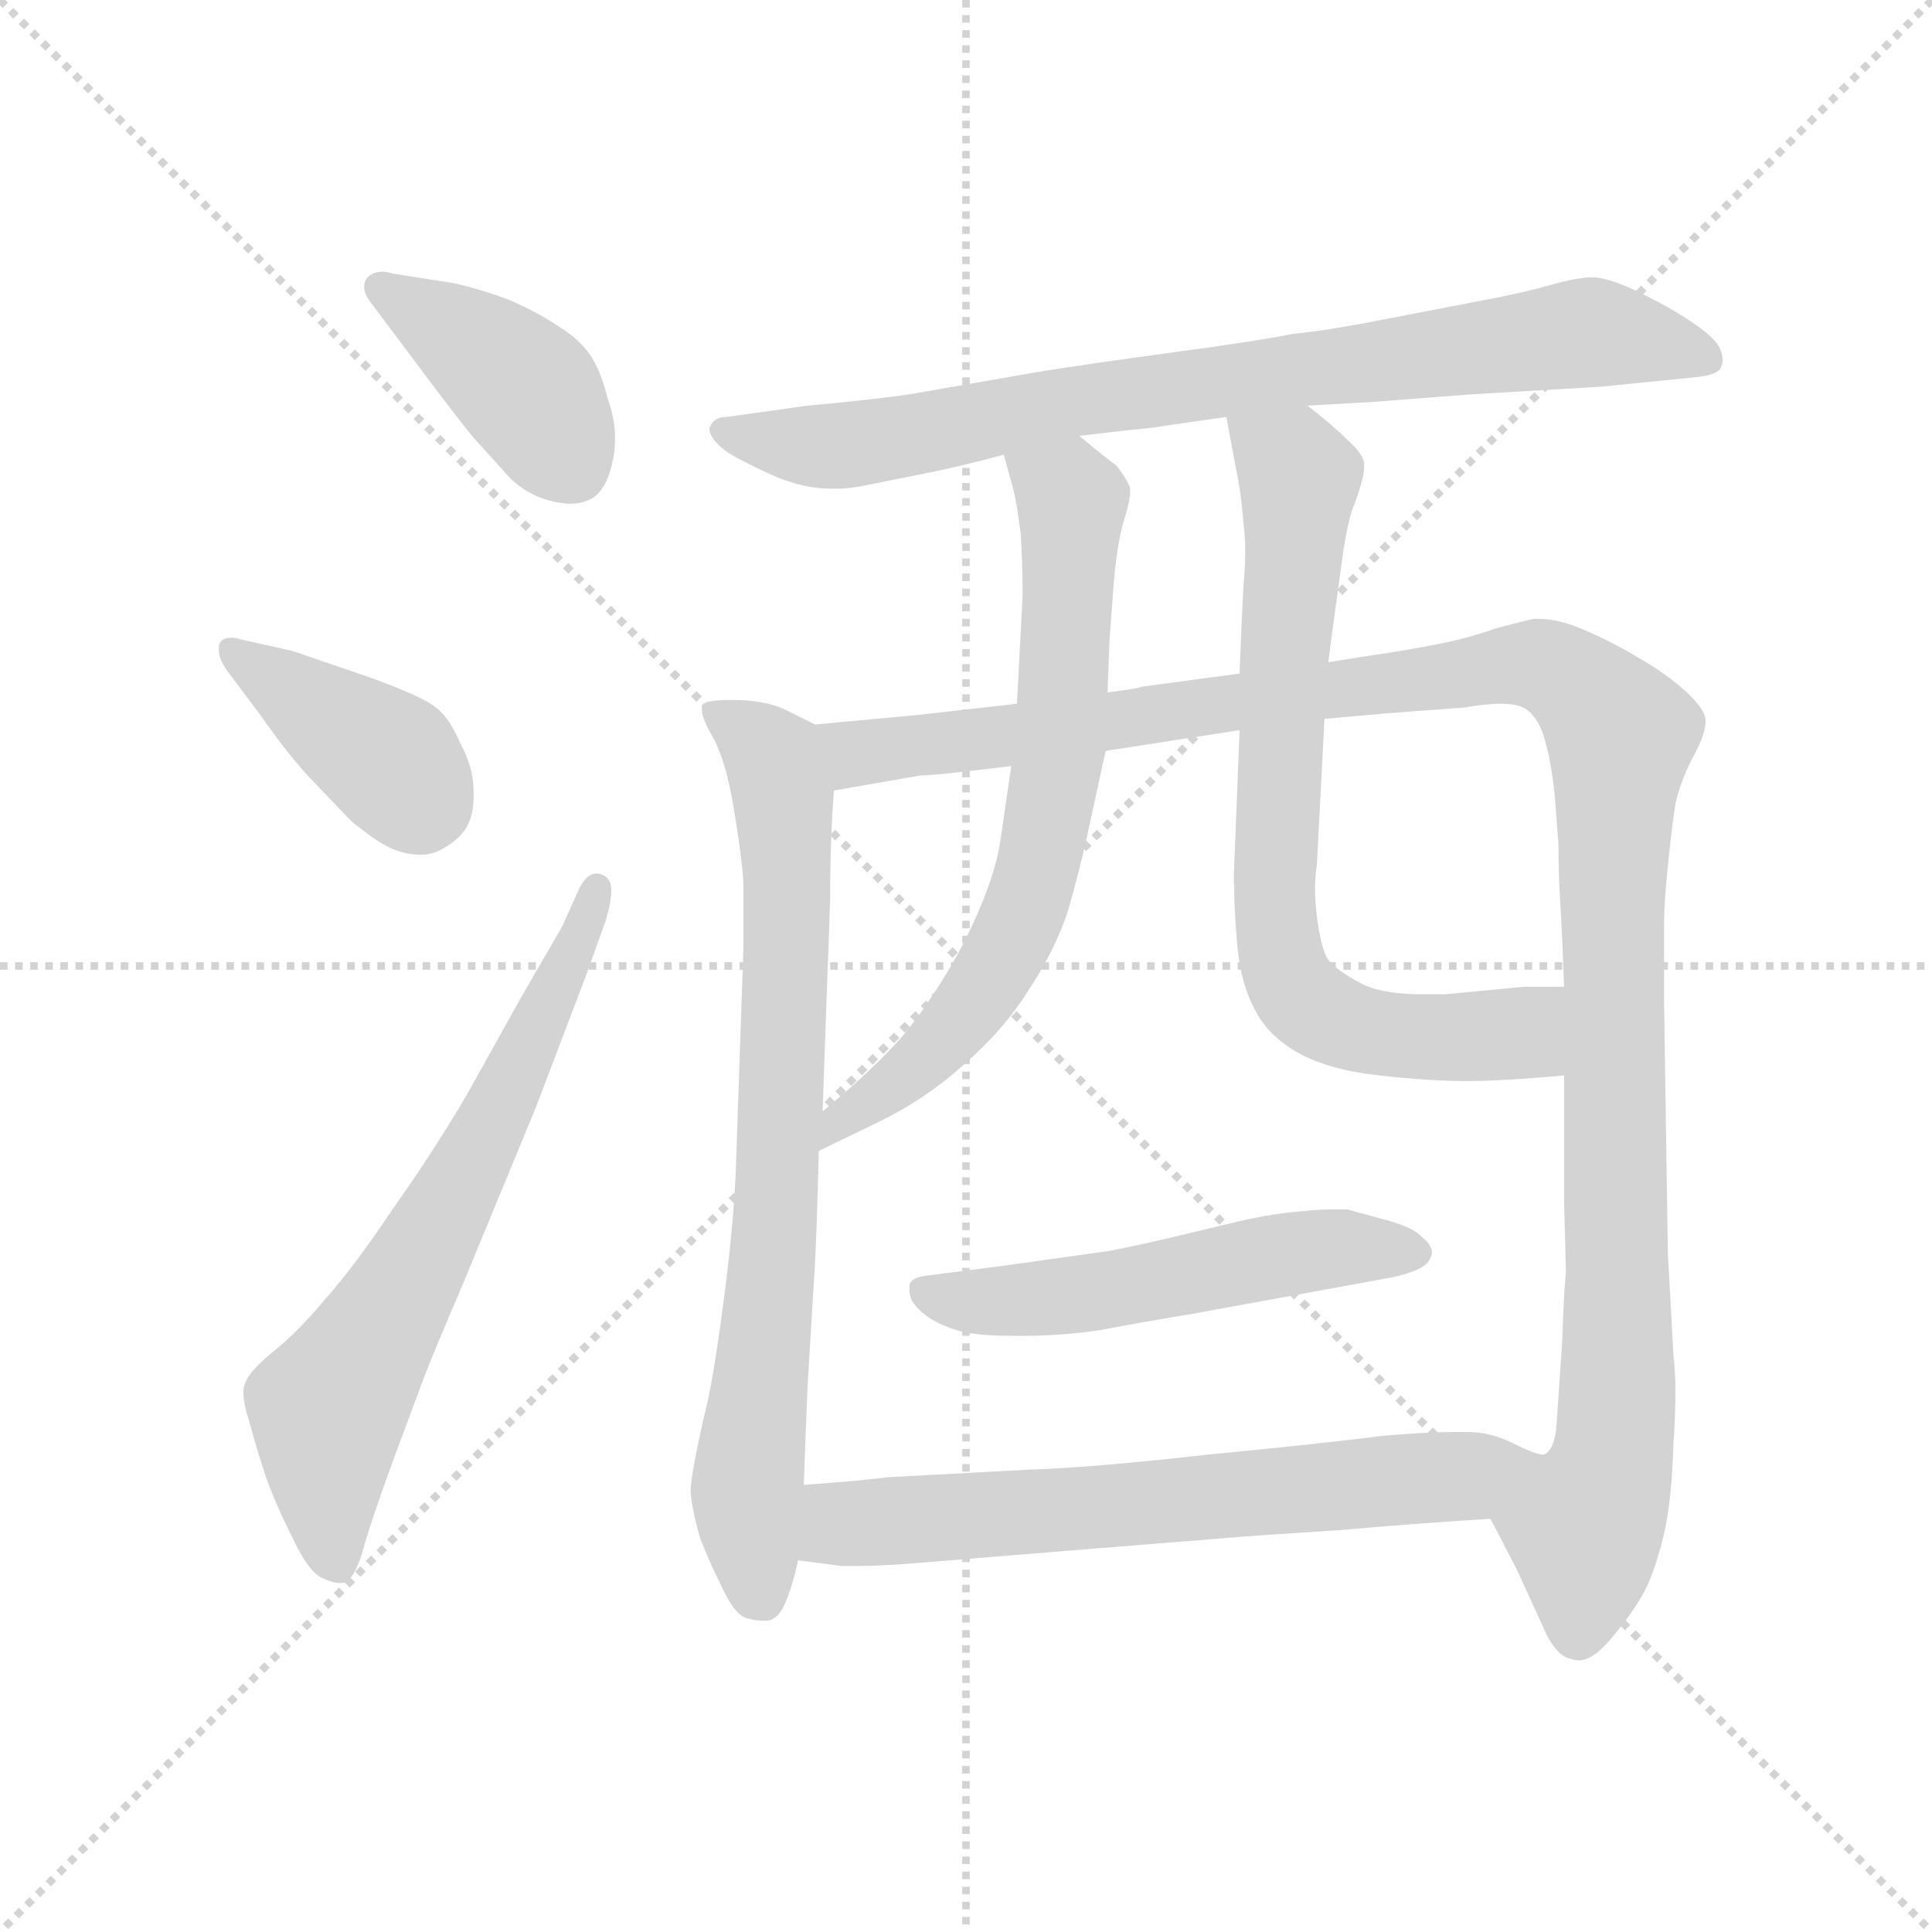 <svg xmlns="http://www.w3.org/2000/svg" version="1.1" viewBox="0 0 1024 1024">
  <g stroke="lightgray" stroke-dasharray="1,1" stroke-width="1" transform="scale(4, 4)">
    <line x1="0" y1="0" x2="256" y2="256" />
    <line x1="256" y1="0" x2="0" y2="256" />
    <line x1="128" y1="0" x2="128" y2="256" />
    <line x1="0" y1="128" x2="256" y2="128" />
  </g>
  <g transform="scale(1.0, -1.0) translate(0.0, -783.00)">
    <style type="text/css">
      
        @keyframes keyframes0 {
          from {
            stroke: blue;
            stroke-dashoffset: 400;
            stroke-width: 128;
          }
          57% {
            animation-timing-function: step-end;
            stroke: blue;
            stroke-dashoffset: 0;
            stroke-width: 128;
          }
          to {
            stroke: black;
            stroke-width: 1024;
          }
        }
        #make-me-a-hanzi-animation-0 {
          animation: keyframes0 0.576s both;
          animation-delay: 0s;
          animation-timing-function: linear;
        }
      
        @keyframes keyframes1 {
          from {
            stroke: blue;
            stroke-dashoffset: 389;
            stroke-width: 128;
          }
          56% {
            animation-timing-function: step-end;
            stroke: blue;
            stroke-dashoffset: 0;
            stroke-width: 128;
          }
          to {
            stroke: black;
            stroke-width: 1024;
          }
        }
        #make-me-a-hanzi-animation-1 {
          animation: keyframes1 0.567s both;
          animation-delay: 0.576s;
          animation-timing-function: linear;
        }
      
        @keyframes keyframes2 {
          from {
            stroke: blue;
            stroke-dashoffset: 653;
            stroke-width: 128;
          }
          68% {
            animation-timing-function: step-end;
            stroke: blue;
            stroke-dashoffset: 0;
            stroke-width: 128;
          }
          to {
            stroke: black;
            stroke-width: 1024;
          }
        }
        #make-me-a-hanzi-animation-2 {
          animation: keyframes2 0.781s both;
          animation-delay: 1.142s;
          animation-timing-function: linear;
        }
      
        @keyframes keyframes3 {
          from {
            stroke: blue;
            stroke-dashoffset: 783;
            stroke-width: 128;
          }
          72% {
            animation-timing-function: step-end;
            stroke: blue;
            stroke-dashoffset: 0;
            stroke-width: 128;
          }
          to {
            stroke: black;
            stroke-width: 1024;
          }
        }
        #make-me-a-hanzi-animation-3 {
          animation: keyframes3 0.887s both;
          animation-delay: 1.924s;
          animation-timing-function: linear;
        }
      
        @keyframes keyframes4 {
          from {
            stroke: blue;
            stroke-dashoffset: 748;
            stroke-width: 128;
          }
          71% {
            animation-timing-function: step-end;
            stroke: blue;
            stroke-dashoffset: 0;
            stroke-width: 128;
          }
          to {
            stroke: black;
            stroke-width: 1024;
          }
        }
        #make-me-a-hanzi-animation-4 {
          animation: keyframes4 0.859s both;
          animation-delay: 2.811s;
          animation-timing-function: linear;
        }
      
        @keyframes keyframes5 {
          from {
            stroke: blue;
            stroke-dashoffset: 1175;
            stroke-width: 128;
          }
          79% {
            animation-timing-function: step-end;
            stroke: blue;
            stroke-dashoffset: 0;
            stroke-width: 128;
          }
          to {
            stroke: black;
            stroke-width: 1024;
          }
        }
        #make-me-a-hanzi-animation-5 {
          animation: keyframes5 1.206s both;
          animation-delay: 3.669s;
          animation-timing-function: linear;
        }
      
        @keyframes keyframes6 {
          from {
            stroke: blue;
            stroke-dashoffset: 675;
            stroke-width: 128;
          }
          69% {
            animation-timing-function: step-end;
            stroke: blue;
            stroke-dashoffset: 0;
            stroke-width: 128;
          }
          to {
            stroke: black;
            stroke-width: 1024;
          }
        }
        #make-me-a-hanzi-animation-6 {
          animation: keyframes6 0.799s both;
          animation-delay: 4.876s;
          animation-timing-function: linear;
        }
      
        @keyframes keyframes7 {
          from {
            stroke: blue;
            stroke-dashoffset: 721;
            stroke-width: 128;
          }
          70% {
            animation-timing-function: step-end;
            stroke: blue;
            stroke-dashoffset: 0;
            stroke-width: 128;
          }
          to {
            stroke: black;
            stroke-width: 1024;
          }
        }
        #make-me-a-hanzi-animation-7 {
          animation: keyframes7 0.837s both;
          animation-delay: 5.675s;
          animation-timing-function: linear;
        }
      
        @keyframes keyframes8 {
          from {
            stroke: blue;
            stroke-dashoffset: 522;
            stroke-width: 128;
          }
          63% {
            animation-timing-function: step-end;
            stroke: blue;
            stroke-dashoffset: 0;
            stroke-width: 128;
          }
          to {
            stroke: black;
            stroke-width: 1024;
          }
        }
        #make-me-a-hanzi-animation-8 {
          animation: keyframes8 0.675s both;
          animation-delay: 6.512s;
          animation-timing-function: linear;
        }
      
        @keyframes keyframes9 {
          from {
            stroke: blue;
            stroke-dashoffset: 636;
            stroke-width: 128;
          }
          67% {
            animation-timing-function: step-end;
            stroke: blue;
            stroke-dashoffset: 0;
            stroke-width: 128;
          }
          to {
            stroke: black;
            stroke-width: 1024;
          }
        }
        #make-me-a-hanzi-animation-9 {
          animation: keyframes9 0.768s both;
          animation-delay: 7.187s;
          animation-timing-function: linear;
        }
      
    </style>
    
      <path d="M 227 582 Q 242 562 251 551 L 270 530 Q 280 520 294 517 Q 299 516 302 516 Q 309 516 314 519 Q 322 524 325 540 Q 326 545 326 551 Q 326 561 322 572 Q 318 588 312 596 Q 306 604 296 610 Q 286 617 270 624 Q 254 630 240 633 L 208 638 Q 205 639 203 639 Q 197 639 194 635 Q 193 633 193 631 Q 193 627 197 622 L 227 582 Z" fill="lightgray" />
    
      <path d="M 128 444 Q 125 445 123 445 Q 117 445 116 441 L 116 438 Q 116 434 120 428 L 138 404 Q 152 384 163 372 L 186 348 Q 198 338 206 334 Q 214 330 223 330 Q 230 330 236 334 Q 243 338 247 344 Q 251 351 251 360 L 251 364 Q 251 376 244 389 Q 238 403 231 408 Q 224 414 193 425 L 155 438 L 128 444 Z" fill="lightgray" />
    
      <path d="M 298 292 L 276 254 L 247 202 Q 228 170 208 142 Q 188 112 172 94 Q 157 76 144 66 Q 132 56 130 50 Q 129 48 129 45 Q 129 39 132 30 Q 136 15 141 0 Q 146 -14 155 -32 Q 163 -49 170 -53 Q 176 -56 180 -56 L 181 -56 Q 187 -56 192 -40 Q 196 -25 208 8 L 224 51 Q 228 62 246 104 L 284 196 L 311 267 L 321 295 Q 324 305 324 311 Q 324 317 320 319 Q 318 320 316 320 Q 311 320 307 312 L 298 292 Z" fill="lightgray" />
    
      <path d="M 693 568 L 728 570 L 780 574 L 848 578 L 898 583 Q 910 584 912 588 Q 913 590 913 592 Q 913 595 912 597 Q 911 602 900 610 Q 889 618 871 627 Q 853 636 844 636 Q 836 636 822 632 Q 808 628 787 624 L 735 614 Q 705 608 685 606 Q 665 602 620 596 Q 576 590 551 586 L 482 574 Q 461 571 428 568 L 385 562 Q 378 562 376 556 Q 376 550 386 543 Q 396 537 412 530 Q 427 524 440 524 L 444 524 Q 451 524 460 526 L 490 532 Q 510 536 532 542 L 572 552 L 598 555 Q 610 556 622 558 L 650 562 L 693 568 Z" fill="lightgray" />
    
      <path d="M 432 399 L 416 407 Q 405 412 388 412 Q 373 412 372 409 L 372 407 Q 372 402 378 392 Q 385 379 389 354 Q 393 330 394 316 L 394 280 L 390 163 Q 389 136 384 97 Q 379 58 375 40 Q 366 2 366 -8 Q 367 -18 371 -32 Q 376 -45 383 -59 Q 390 -74 397 -75 Q 401 -76 404 -76 L 406 -76 Q 412 -76 416 -67 Q 420 -58 423 -44 L 426 -4 L 428 48 L 432 114 Q 433 134 434 173 L 436 194 L 438 251 Q 439 276 440 307 Q 440 338 442 364 C 444 393 444 393 432 399 Z" fill="lightgray" />
    
      <path d="M 539 410 L 486 404 L 432 399 C 402 396 412 359 442 364 L 488 372 Q 496 372 536 377 L 586 385 L 657 396 L 702 402 L 736 405 L 776 408 Q 788 410 795 410 Q 805 410 809 407 Q 816 402 819 390 Q 822 380 824 362 L 826 336 Q 826 320 827 304 Q 828 288 829 260 L 829 213 L 829 146 L 830 108 Q 829 102 828 72 L 825 28 Q 824 14 818 12 C 810 -17 778 0 790 -22 L 804 -49 L 820 -84 Q 826 -95 832 -96 Q 834 -97 837 -97 Q 845 -97 856 -83 Q 870 -66 875 -53 Q 880 -40 883 -25 Q 886 -10 887 18 Q 888 33 888 45 Q 888 56 887 64 L 884 119 L 882 252 L 882 293 Q 882 305 884 324 Q 886 344 888 357 Q 891 370 898 383 Q 904 394 904 401 Q 904 407 893 417 Q 883 426 869 434 Q 856 442 840 449 Q 826 455 816 455 L 813 455 Q 808 454 793 450 Q 779 445 764 442 Q 749 439 736 437 Q 722 435 704 432 L 657 426 L 605 419 Q 603 418 587 416 L 539 410 Z" fill="lightgray" />
    
      <path d="M 532 542 L 537 524 Q 539 516 541 500 Q 542 485 542 467 L 539 410 L 536 377 L 530 336 Q 526 312 508 278 Q 490 246 474 229 Q 458 212 436 194 C 413 175 407 160 434 173 L 465 188 Q 490 200 510 218 Q 532 237 545 258 Q 559 279 566 300 Q 572 321 576 339 L 586 385 L 587 416 L 588 442 Q 588 443 590 470 Q 592 496 596 508 Q 599 518 599 522 L 599 524 Q 598 528 592 536 Q 584 542 572 552 C 549 571 524 571 532 542 Z" fill="lightgray" />
    
      <path d="M 704 432 L 708 462 L 712 491 Q 715 510 718 516 Q 723 530 723 535 L 723 537 Q 723 542 714 550 Q 706 558 693 568 C 670 587 645 591 650 562 L 655 535 Q 658 521 659 506 Q 660 499 660 491 Q 660 482 659 472 Q 658 452 657 426 L 657 396 L 654 320 Q 654 300 656 280 Q 658 261 665 248 Q 672 234 688 225 Q 704 216 731 213 Q 758 210 777 210 Q 796 210 829 213 C 859 216 859 260 829 260 L 808 260 L 766 256 L 754 256 Q 732 256 721 262 Q 706 270 703 276 Q 700 282 698 297 Q 697 305 697 312 Q 697 319 698 325 L 702 402 L 704 432 Z" fill="lightgray" />
    
      <path d="M 738 106 Q 756 110 758 116 Q 759 118 759 119 Q 759 123 754 127 Q 750 132 736 136 L 714 142 L 707 142 Q 699 142 690 141 Q 676 140 658 136 L 633 130 Q 604 123 588 120 L 531 112 L 492 107 Q 482 106 482 101 L 482 99 Q 482 94 487 89 Q 494 82 507 78 Q 517 75 535 75 L 544 75 Q 562 75 583 78 Q 604 82 634 87 L 738 106 Z" fill="lightgray" />
    
      <path d="M 423 -44 L 446 -47 L 454 -47 Q 464 -47 479 -46 L 565 -39 L 652 -32 Q 663 -31 710 -28 Q 756 -24 790 -22 C 820 -20 846 2 818 12 Q 814 12 802 18 Q 790 24 778 24 L 770 24 Q 757 24 733 22 Q 702 18 640 12 Q 578 5 544 4 L 470 0 Q 455 -2 426 -4 C 396 -6 393 -40 423 -44 Z" fill="lightgray" />
    
    
      <clipPath id="make-me-a-hanzi-clip-0">
        <path d="M 227 582 Q 242 562 251 551 L 270 530 Q 280 520 294 517 Q 299 516 302 516 Q 309 516 314 519 Q 322 524 325 540 Q 326 545 326 551 Q 326 561 322 572 Q 318 588 312 596 Q 306 604 296 610 Q 286 617 270 624 Q 254 630 240 633 L 208 638 Q 205 639 203 639 Q 197 639 194 635 Q 193 633 193 631 Q 193 627 197 622 L 227 582 Z" />
      </clipPath>
      <path clip-path="url(#make-me-a-hanzi-clip-0)" d="M 201 631 L 279 577 L 304 535" fill="none" id="make-me-a-hanzi-animation-0" stroke-dasharray="272 544" stroke-linecap="round" />
    
      <clipPath id="make-me-a-hanzi-clip-1">
        <path d="M 128 444 Q 125 445 123 445 Q 117 445 116 441 L 116 438 Q 116 434 120 428 L 138 404 Q 152 384 163 372 L 186 348 Q 198 338 206 334 Q 214 330 223 330 Q 230 330 236 334 Q 243 338 247 344 Q 251 351 251 360 L 251 364 Q 251 376 244 389 Q 238 403 231 408 Q 224 414 193 425 L 155 438 L 128 444 Z" />
      </clipPath>
      <path clip-path="url(#make-me-a-hanzi-clip-1)" d="M 122 440 L 203 383 L 225 357" fill="none" id="make-me-a-hanzi-animation-1" stroke-dasharray="261 522" stroke-linecap="round" />
    
      <clipPath id="make-me-a-hanzi-clip-2">
        <path d="M 298 292 L 276 254 L 247 202 Q 228 170 208 142 Q 188 112 172 94 Q 157 76 144 66 Q 132 56 130 50 Q 129 48 129 45 Q 129 39 132 30 Q 136 15 141 0 Q 146 -14 155 -32 Q 163 -49 170 -53 Q 176 -56 180 -56 L 181 -56 Q 187 -56 192 -40 Q 196 -25 208 8 L 224 51 Q 228 62 246 104 L 284 196 L 311 267 L 321 295 Q 324 305 324 311 Q 324 317 320 319 Q 318 320 316 320 Q 311 320 307 312 L 298 292 Z" />
      </clipPath>
      <path clip-path="url(#make-me-a-hanzi-clip-2)" d="M 181 -49 L 175 -30 L 173 34 L 259 183 L 316 312" fill="none" id="make-me-a-hanzi-animation-2" stroke-dasharray="525 1050" stroke-linecap="round" />
    
      <clipPath id="make-me-a-hanzi-clip-3">
        <path d="M 693 568 L 728 570 L 780 574 L 848 578 L 898 583 Q 910 584 912 588 Q 913 590 913 592 Q 913 595 912 597 Q 911 602 900 610 Q 889 618 871 627 Q 853 636 844 636 Q 836 636 822 632 Q 808 628 787 624 L 735 614 Q 705 608 685 606 Q 665 602 620 596 Q 576 590 551 586 L 482 574 Q 461 571 428 568 L 385 562 Q 378 562 376 556 Q 376 550 386 543 Q 396 537 412 530 Q 427 524 440 524 L 444 524 Q 451 524 460 526 L 490 532 Q 510 536 532 542 L 572 552 L 598 555 Q 610 556 622 558 L 650 562 L 693 568 Z" />
      </clipPath>
      <path clip-path="url(#make-me-a-hanzi-clip-3)" d="M 383 555 L 436 546 L 463 549 L 584 573 L 844 607 L 903 593" fill="none" id="make-me-a-hanzi-animation-3" stroke-dasharray="655 1310" stroke-linecap="round" />
    
      <clipPath id="make-me-a-hanzi-clip-4">
        <path d="M 432 399 L 416 407 Q 405 412 388 412 Q 373 412 372 409 L 372 407 Q 372 402 378 392 Q 385 379 389 354 Q 393 330 394 316 L 394 280 L 390 163 Q 389 136 384 97 Q 379 58 375 40 Q 366 2 366 -8 Q 367 -18 371 -32 Q 376 -45 383 -59 Q 390 -74 397 -75 Q 401 -76 404 -76 L 406 -76 Q 412 -76 416 -67 Q 420 -58 423 -44 L 426 -4 L 428 48 L 432 114 Q 433 134 434 173 L 436 194 L 438 251 Q 439 276 440 307 Q 440 338 442 364 C 444 393 444 393 432 399 Z" />
      </clipPath>
      <path clip-path="url(#make-me-a-hanzi-clip-4)" d="M 375 408 L 410 381 L 418 315 L 413 164 L 396 -1 L 405 -65" fill="none" id="make-me-a-hanzi-animation-4" stroke-dasharray="620 1240" stroke-linecap="round" />
    
      <clipPath id="make-me-a-hanzi-clip-5">
        <path d="M 539 410 L 486 404 L 432 399 C 402 396 412 359 442 364 L 488 372 Q 496 372 536 377 L 586 385 L 657 396 L 702 402 L 736 405 L 776 408 Q 788 410 795 410 Q 805 410 809 407 Q 816 402 819 390 Q 822 380 824 362 L 826 336 Q 826 320 827 304 Q 828 288 829 260 L 829 213 L 829 146 L 830 108 Q 829 102 828 72 L 825 28 Q 824 14 818 12 C 810 -17 778 0 790 -22 L 804 -49 L 820 -84 Q 826 -95 832 -96 Q 834 -97 837 -97 Q 845 -97 856 -83 Q 870 -66 875 -53 Q 880 -40 883 -25 Q 886 -10 887 18 Q 888 33 888 45 Q 888 56 887 64 L 884 119 L 882 252 L 882 293 Q 882 305 884 324 Q 886 344 888 357 Q 891 370 898 383 Q 904 394 904 401 Q 904 407 893 417 Q 883 426 869 434 Q 856 442 840 449 Q 826 455 816 455 L 813 455 Q 808 454 793 450 Q 779 445 764 442 Q 749 439 736 437 Q 722 435 704 432 L 657 426 L 605 419 Q 603 418 587 416 L 539 410 Z" />
      </clipPath>
      <path clip-path="url(#make-me-a-hanzi-clip-5)" d="M 439 395 L 462 384 L 792 430 L 825 427 L 856 399 L 857 27 L 840 -27 L 837 -84" fill="none" id="make-me-a-hanzi-animation-5" stroke-dasharray="1047 2094" stroke-linecap="round" />
    
      <clipPath id="make-me-a-hanzi-clip-6">
        <path d="M 532 542 L 537 524 Q 539 516 541 500 Q 542 485 542 467 L 539 410 L 536 377 L 530 336 Q 526 312 508 278 Q 490 246 474 229 Q 458 212 436 194 C 413 175 407 160 434 173 L 465 188 Q 490 200 510 218 Q 532 237 545 258 Q 559 279 566 300 Q 572 321 576 339 L 586 385 L 587 416 L 588 442 Q 588 443 590 470 Q 592 496 596 508 Q 599 518 599 522 L 599 524 Q 598 528 592 536 Q 584 542 572 552 C 549 571 524 571 532 542 Z" />
      </clipPath>
      <path clip-path="url(#make-me-a-hanzi-clip-6)" d="M 540 539 L 568 518 L 564 409 L 550 325 L 525 264 L 486 217 L 447 192 L 438 178" fill="none" id="make-me-a-hanzi-animation-6" stroke-dasharray="547 1094" stroke-linecap="round" />
    
      <clipPath id="make-me-a-hanzi-clip-7">
        <path d="M 704 432 L 708 462 L 712 491 Q 715 510 718 516 Q 723 530 723 535 L 723 537 Q 723 542 714 550 Q 706 558 693 568 C 670 587 645 591 650 562 L 655 535 Q 658 521 659 506 Q 660 499 660 491 Q 660 482 659 472 Q 658 452 657 426 L 657 396 L 654 320 Q 654 300 656 280 Q 658 261 665 248 Q 672 234 688 225 Q 704 216 731 213 Q 758 210 777 210 Q 796 210 829 213 C 859 216 859 260 829 260 L 808 260 L 766 256 L 754 256 Q 732 256 721 262 Q 706 270 703 276 Q 700 282 698 297 Q 697 305 697 312 Q 697 319 698 325 L 702 402 L 704 432 Z" />
      </clipPath>
      <path clip-path="url(#make-me-a-hanzi-clip-7)" d="M 658 557 L 689 530 L 675 314 L 684 262 L 691 252 L 717 239 L 760 233 L 803 235 L 824 252" fill="none" id="make-me-a-hanzi-animation-7" stroke-dasharray="593 1186" stroke-linecap="round" />
    
      <clipPath id="make-me-a-hanzi-clip-8">
        <path d="M 738 106 Q 756 110 758 116 Q 759 118 759 119 Q 759 123 754 127 Q 750 132 736 136 L 714 142 L 707 142 Q 699 142 690 141 Q 676 140 658 136 L 633 130 Q 604 123 588 120 L 531 112 L 492 107 Q 482 106 482 101 L 482 99 Q 482 94 487 89 Q 494 82 507 78 Q 517 75 535 75 L 544 75 Q 562 75 583 78 Q 604 82 634 87 L 738 106 Z" />
      </clipPath>
      <path clip-path="url(#make-me-a-hanzi-clip-8)" d="M 489 100 L 507 93 L 550 94 L 678 118 L 751 120" fill="none" id="make-me-a-hanzi-animation-8" stroke-dasharray="394 788" stroke-linecap="round" />
    
      <clipPath id="make-me-a-hanzi-clip-9">
        <path d="M 423 -44 L 446 -47 L 454 -47 Q 464 -47 479 -46 L 565 -39 L 652 -32 Q 663 -31 710 -28 Q 756 -24 790 -22 C 820 -20 846 2 818 12 Q 814 12 802 18 Q 790 24 778 24 L 770 24 Q 757 24 733 22 Q 702 18 640 12 Q 578 5 544 4 L 470 0 Q 455 -2 426 -4 C 396 -6 393 -40 423 -44 Z" />
      </clipPath>
      <path clip-path="url(#make-me-a-hanzi-clip-9)" d="M 430 -38 L 453 -24 L 698 -7 L 779 1 L 804 9" fill="none" id="make-me-a-hanzi-animation-9" stroke-dasharray="508 1016" stroke-linecap="round" />
    
  </g>
</svg>